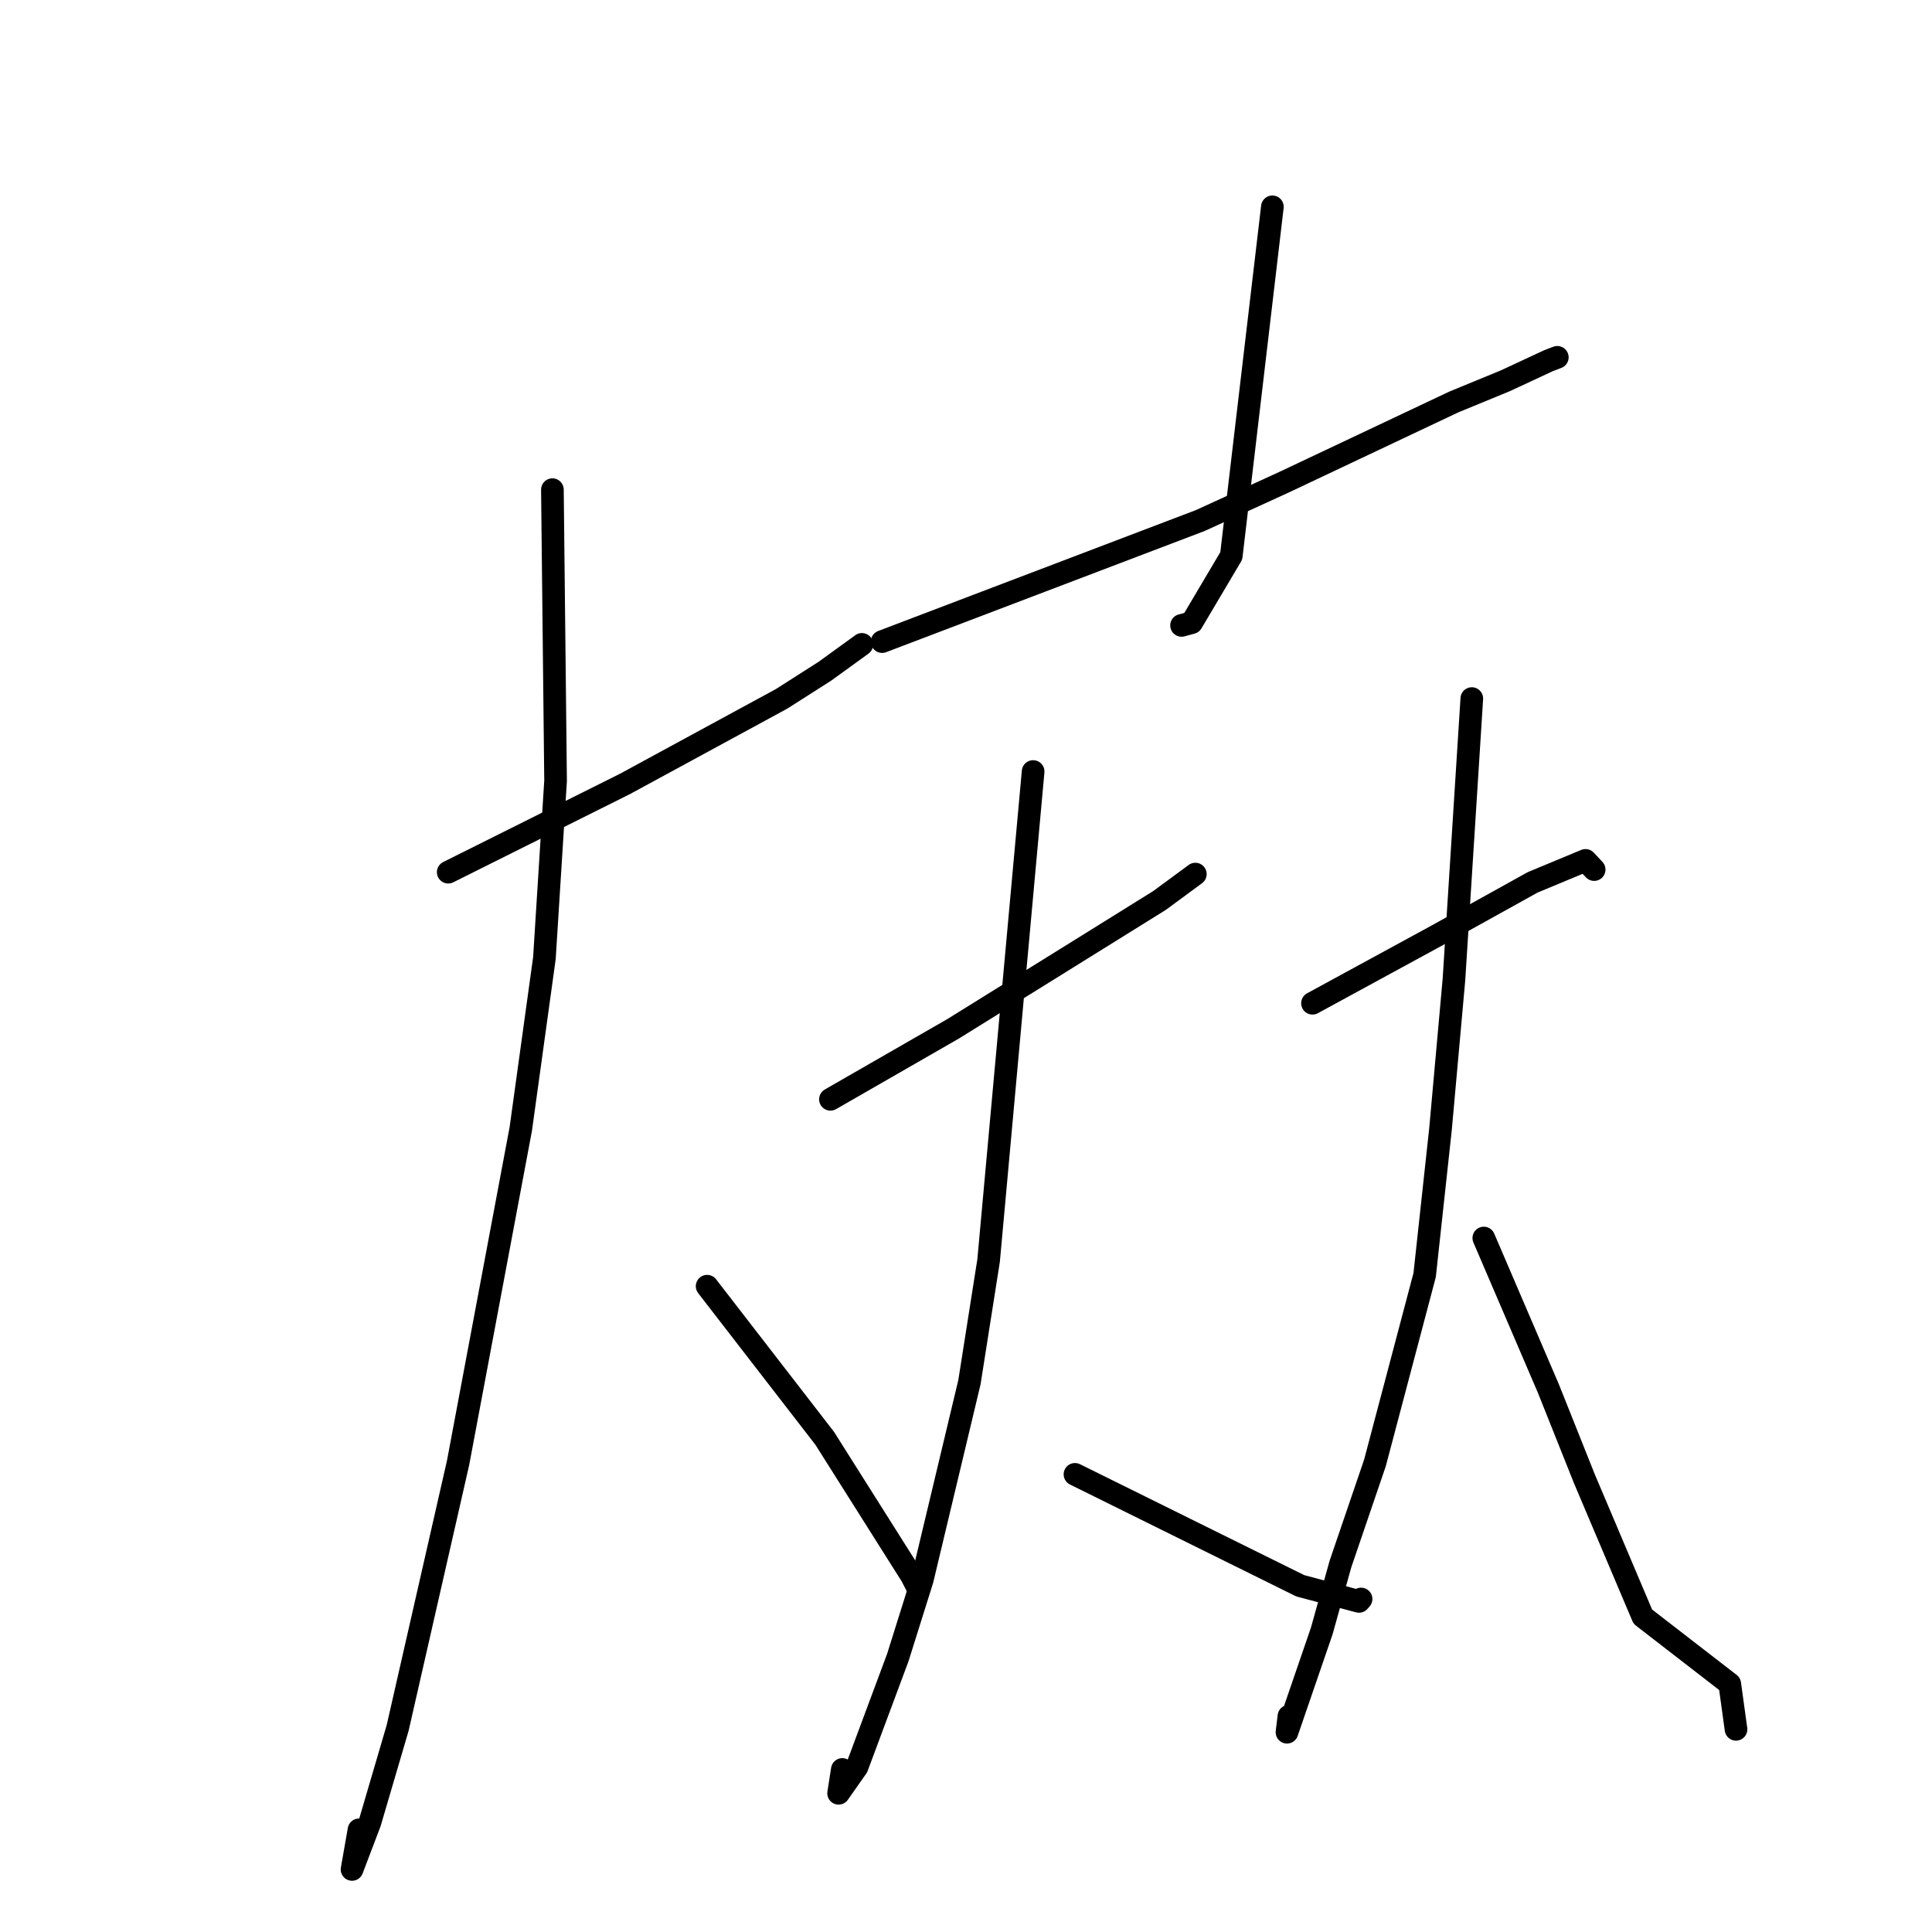 <?xml version="1.0" standalone="no"?>
    <svg width="256" height="256" xmlns="http://www.w3.org/2000/svg" version="1.1">
    <polyline stroke="black" stroke-width="3" stroke-linecap="round" fill="transparent" stroke-linejoin="round" points="59.391 115.568 71.093 109.725 82.795 103.882 103.56 92.603 109.296 88.944 114.119 85.453 114.206 85.384 " />
        <polyline stroke="black" stroke-width="3" stroke-linecap="round" fill="transparent" stroke-linejoin="round" points="73.197 64.882 73.407 84.172 73.617 103.463 72.137 126.957 69.009 149.577 60.696 193.84 52.689 228.967 49.007 241.504 46.647 247.71 47.568 242.463 " />
        <polyline stroke="black" stroke-width="3" stroke-linecap="round" fill="transparent" stroke-linejoin="round" points="93.698 170.429 101.486 180.503 109.275 190.578 120.784 208.801 121.43 210.057 121.478 210.148 " />
        <polyline stroke="black" stroke-width="3" stroke-linecap="round" fill="transparent" stroke-linejoin="round" points="168.597 27.406 165.874 50.532 163.15 73.657 157.907 82.505 156.562 82.87 " />
        <polyline stroke="black" stroke-width="3" stroke-linecap="round" fill="transparent" stroke-linejoin="round" points="116.887 85.015 137.973 76.992 159.059 68.968 170.205 63.866 192.637 53.264 199.466 50.455 205.192 47.79 206.207 47.402 206.321 47.359 206.352 47.347 " />
        <polyline stroke="black" stroke-width="3" stroke-linecap="round" fill="transparent" stroke-linejoin="round" points="110.038 145.665 118.179 140.986 126.32 136.306 141.576 126.824 153.652 119.312 158.065 116.06 158.389 115.821 " />
        <polyline stroke="black" stroke-width="3" stroke-linecap="round" fill="transparent" stroke-linejoin="round" points="136.895 102.229 133.945 134.626 130.996 167.023 128.456 183.147 122.207 209.306 118.966 219.63 113.562 234.138 111.119 237.619 111.613 234.462 " />
        <polyline stroke="black" stroke-width="3" stroke-linecap="round" fill="transparent" stroke-linejoin="round" points="142.44 195.359 157.362 202.741 172.285 210.122 180.073 212.194 180.35 211.876 " />
        <polyline stroke="black" stroke-width="3" stroke-linecap="round" fill="transparent" stroke-linejoin="round" points="173.911 132.936 182.087 128.484 190.264 124.032 203.094 116.913 210.088 114.006 211.002 114.977 211.234 115.224 " />
        <polyline stroke="black" stroke-width="3" stroke-linecap="round" fill="transparent" stroke-linejoin="round" points="195.022 92.564 193.839 111.178 192.656 129.793 190.873 149.624 188.774 168.949 182.187 193.847 177.617 207.241 175.138 216.116 170.531 229.529 170.791 227.403 " />
        <polyline stroke="black" stroke-width="3" stroke-linecap="round" fill="transparent" stroke-linejoin="round" points="196.612 164.044 200.896 174.029 205.18 184.015 209.944 195.955 217.681 214.213 229.201 223.124 229.961 228.639 230.031 229.146 " />
        </svg>